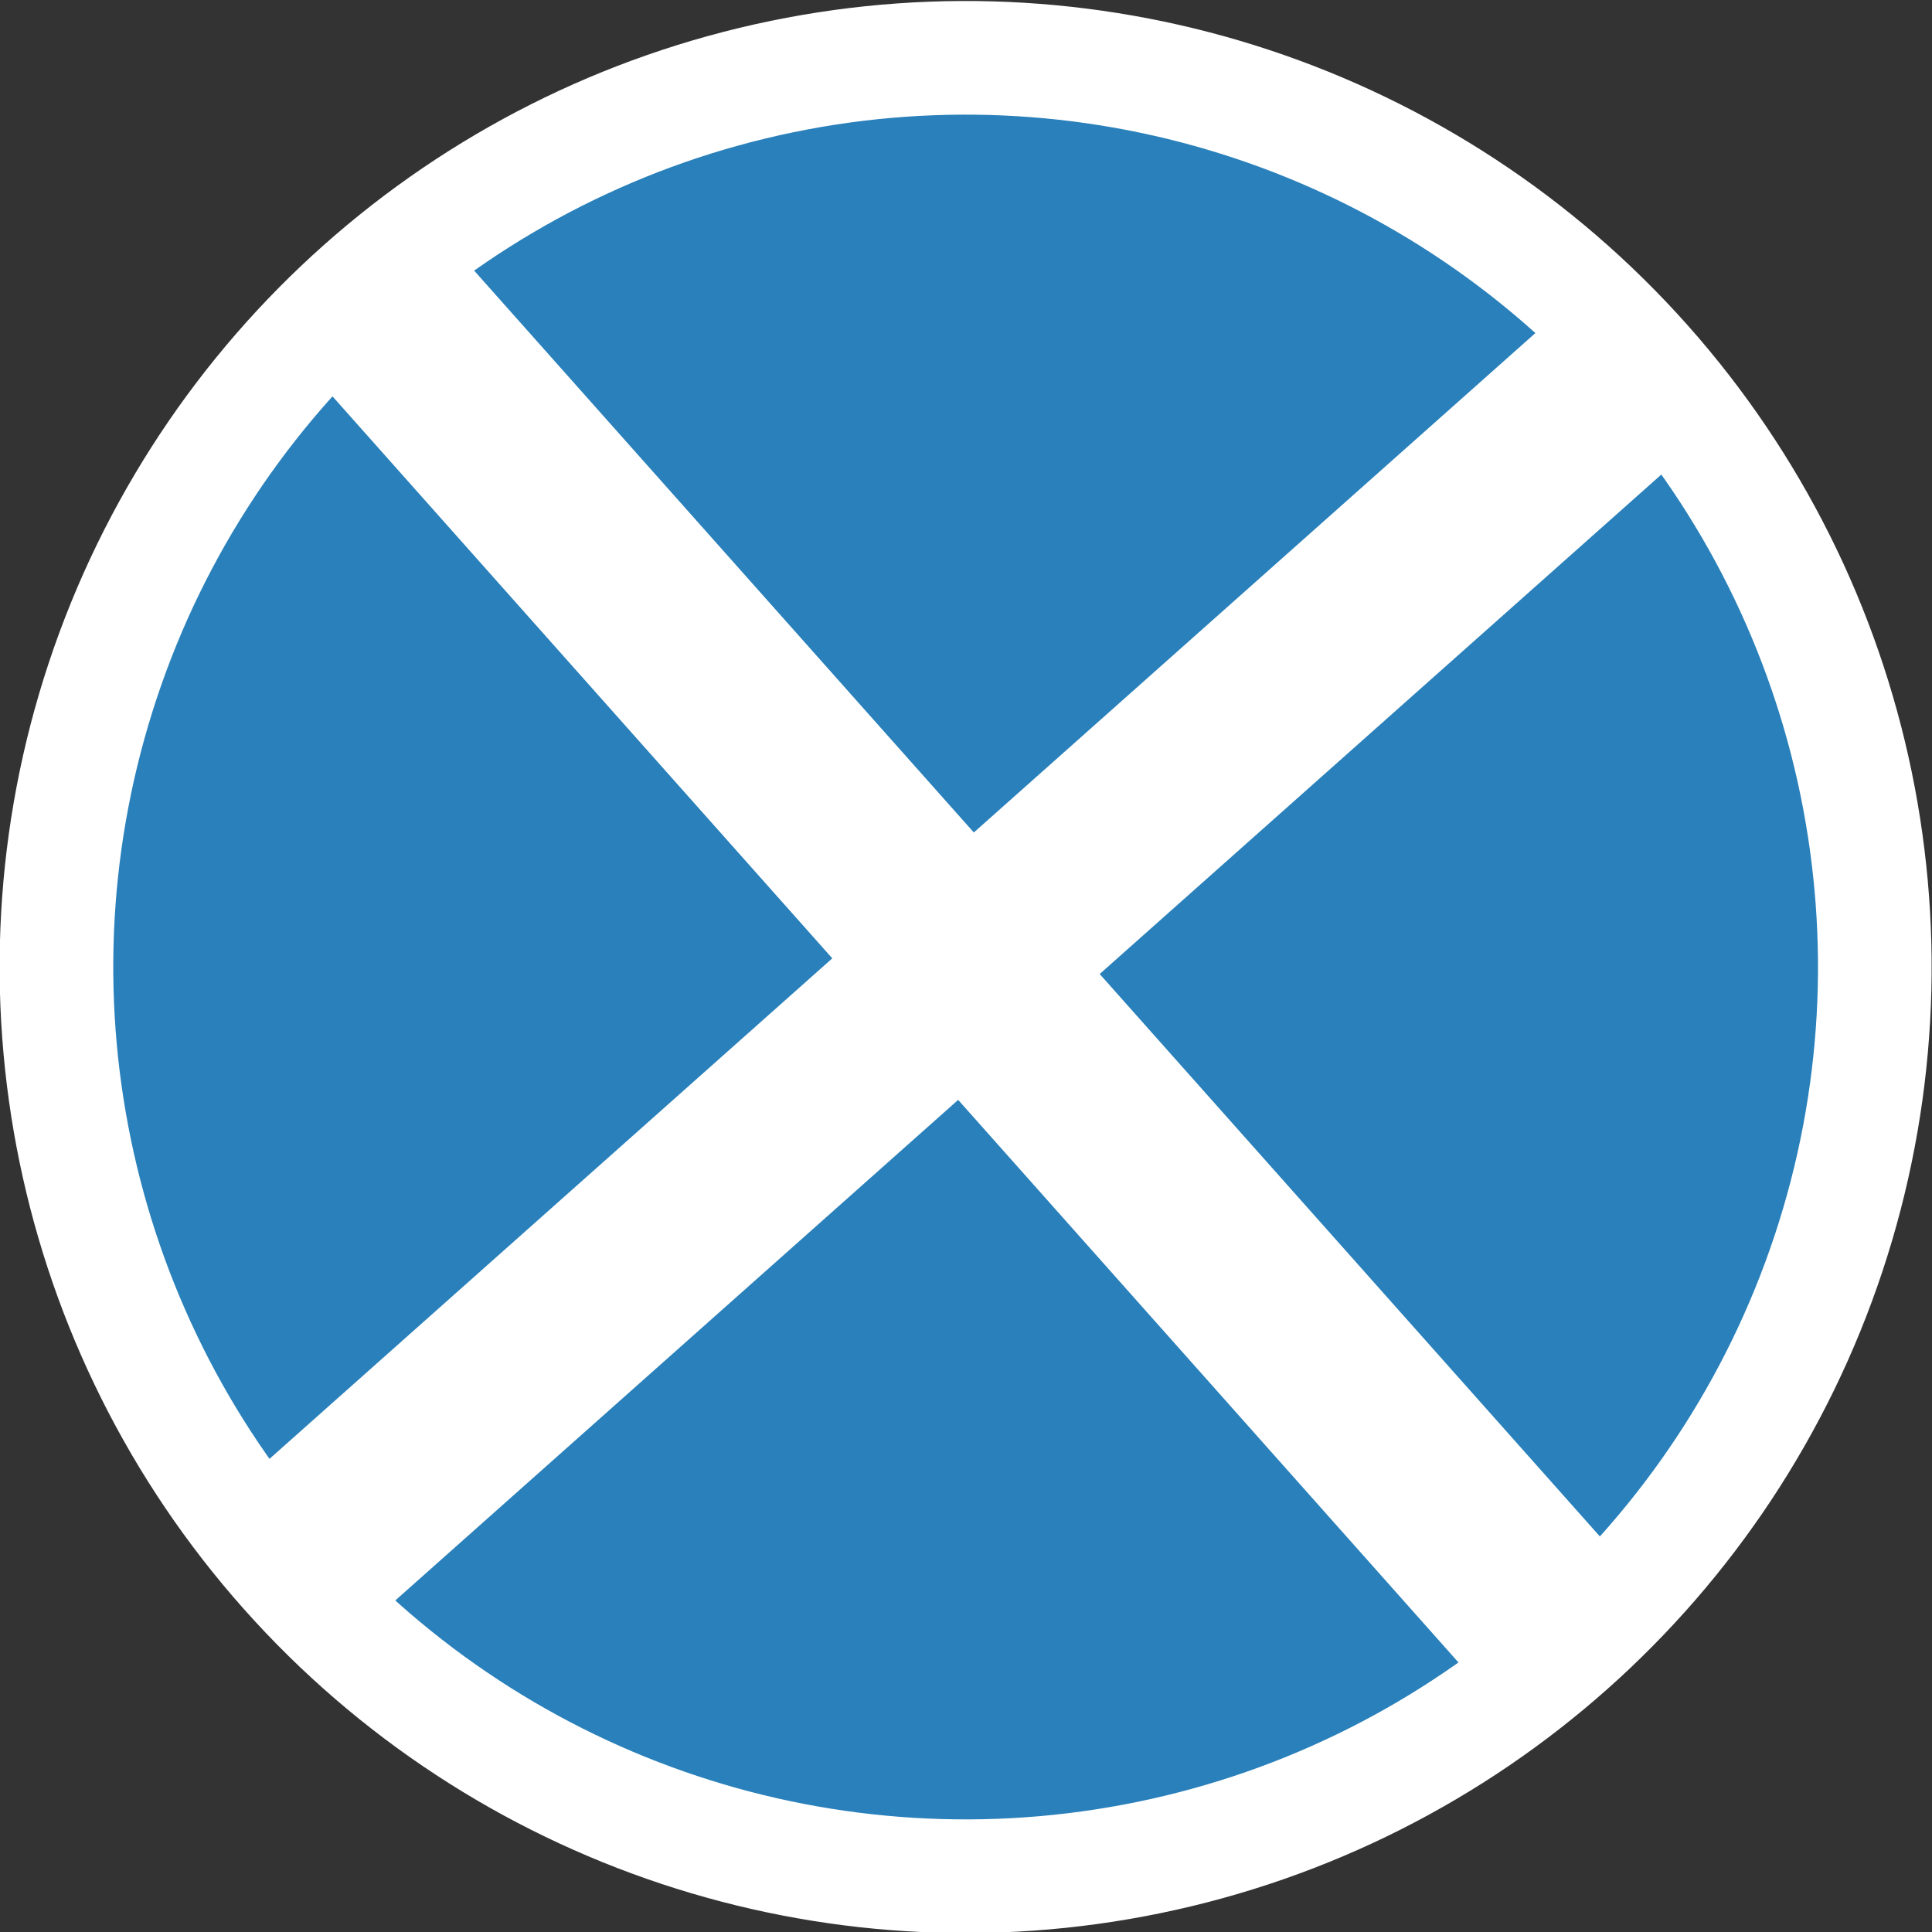<svg id="Слой_1" data-name="Слой 1" xmlns="http://www.w3.org/2000/svg" viewBox="0 0 51 51"><rect x="0" y="0" width="51" height="51" fill="#333333" stroke="none"/><defs><style>.cls-1{fill:#2980ba;stroke-width:3px;}.cls-1,.cls-2{stroke:#fff;stroke-miterlimit:10;}.cls-2{fill:none;stroke-width:5px;}</style></defs><title>icon_close</title><circle class="cls-1" cx="210" cy="326" r="24" transform="translate(-348.06 -78.57) rotate(-41.64)"/><line class="cls-2" x1="41.45" y1="43.44" x2="9.55" y2="7.57"/><line class="cls-2" x1="7.57" y1="41.45" x2="43.44" y2="9.55"/></svg>